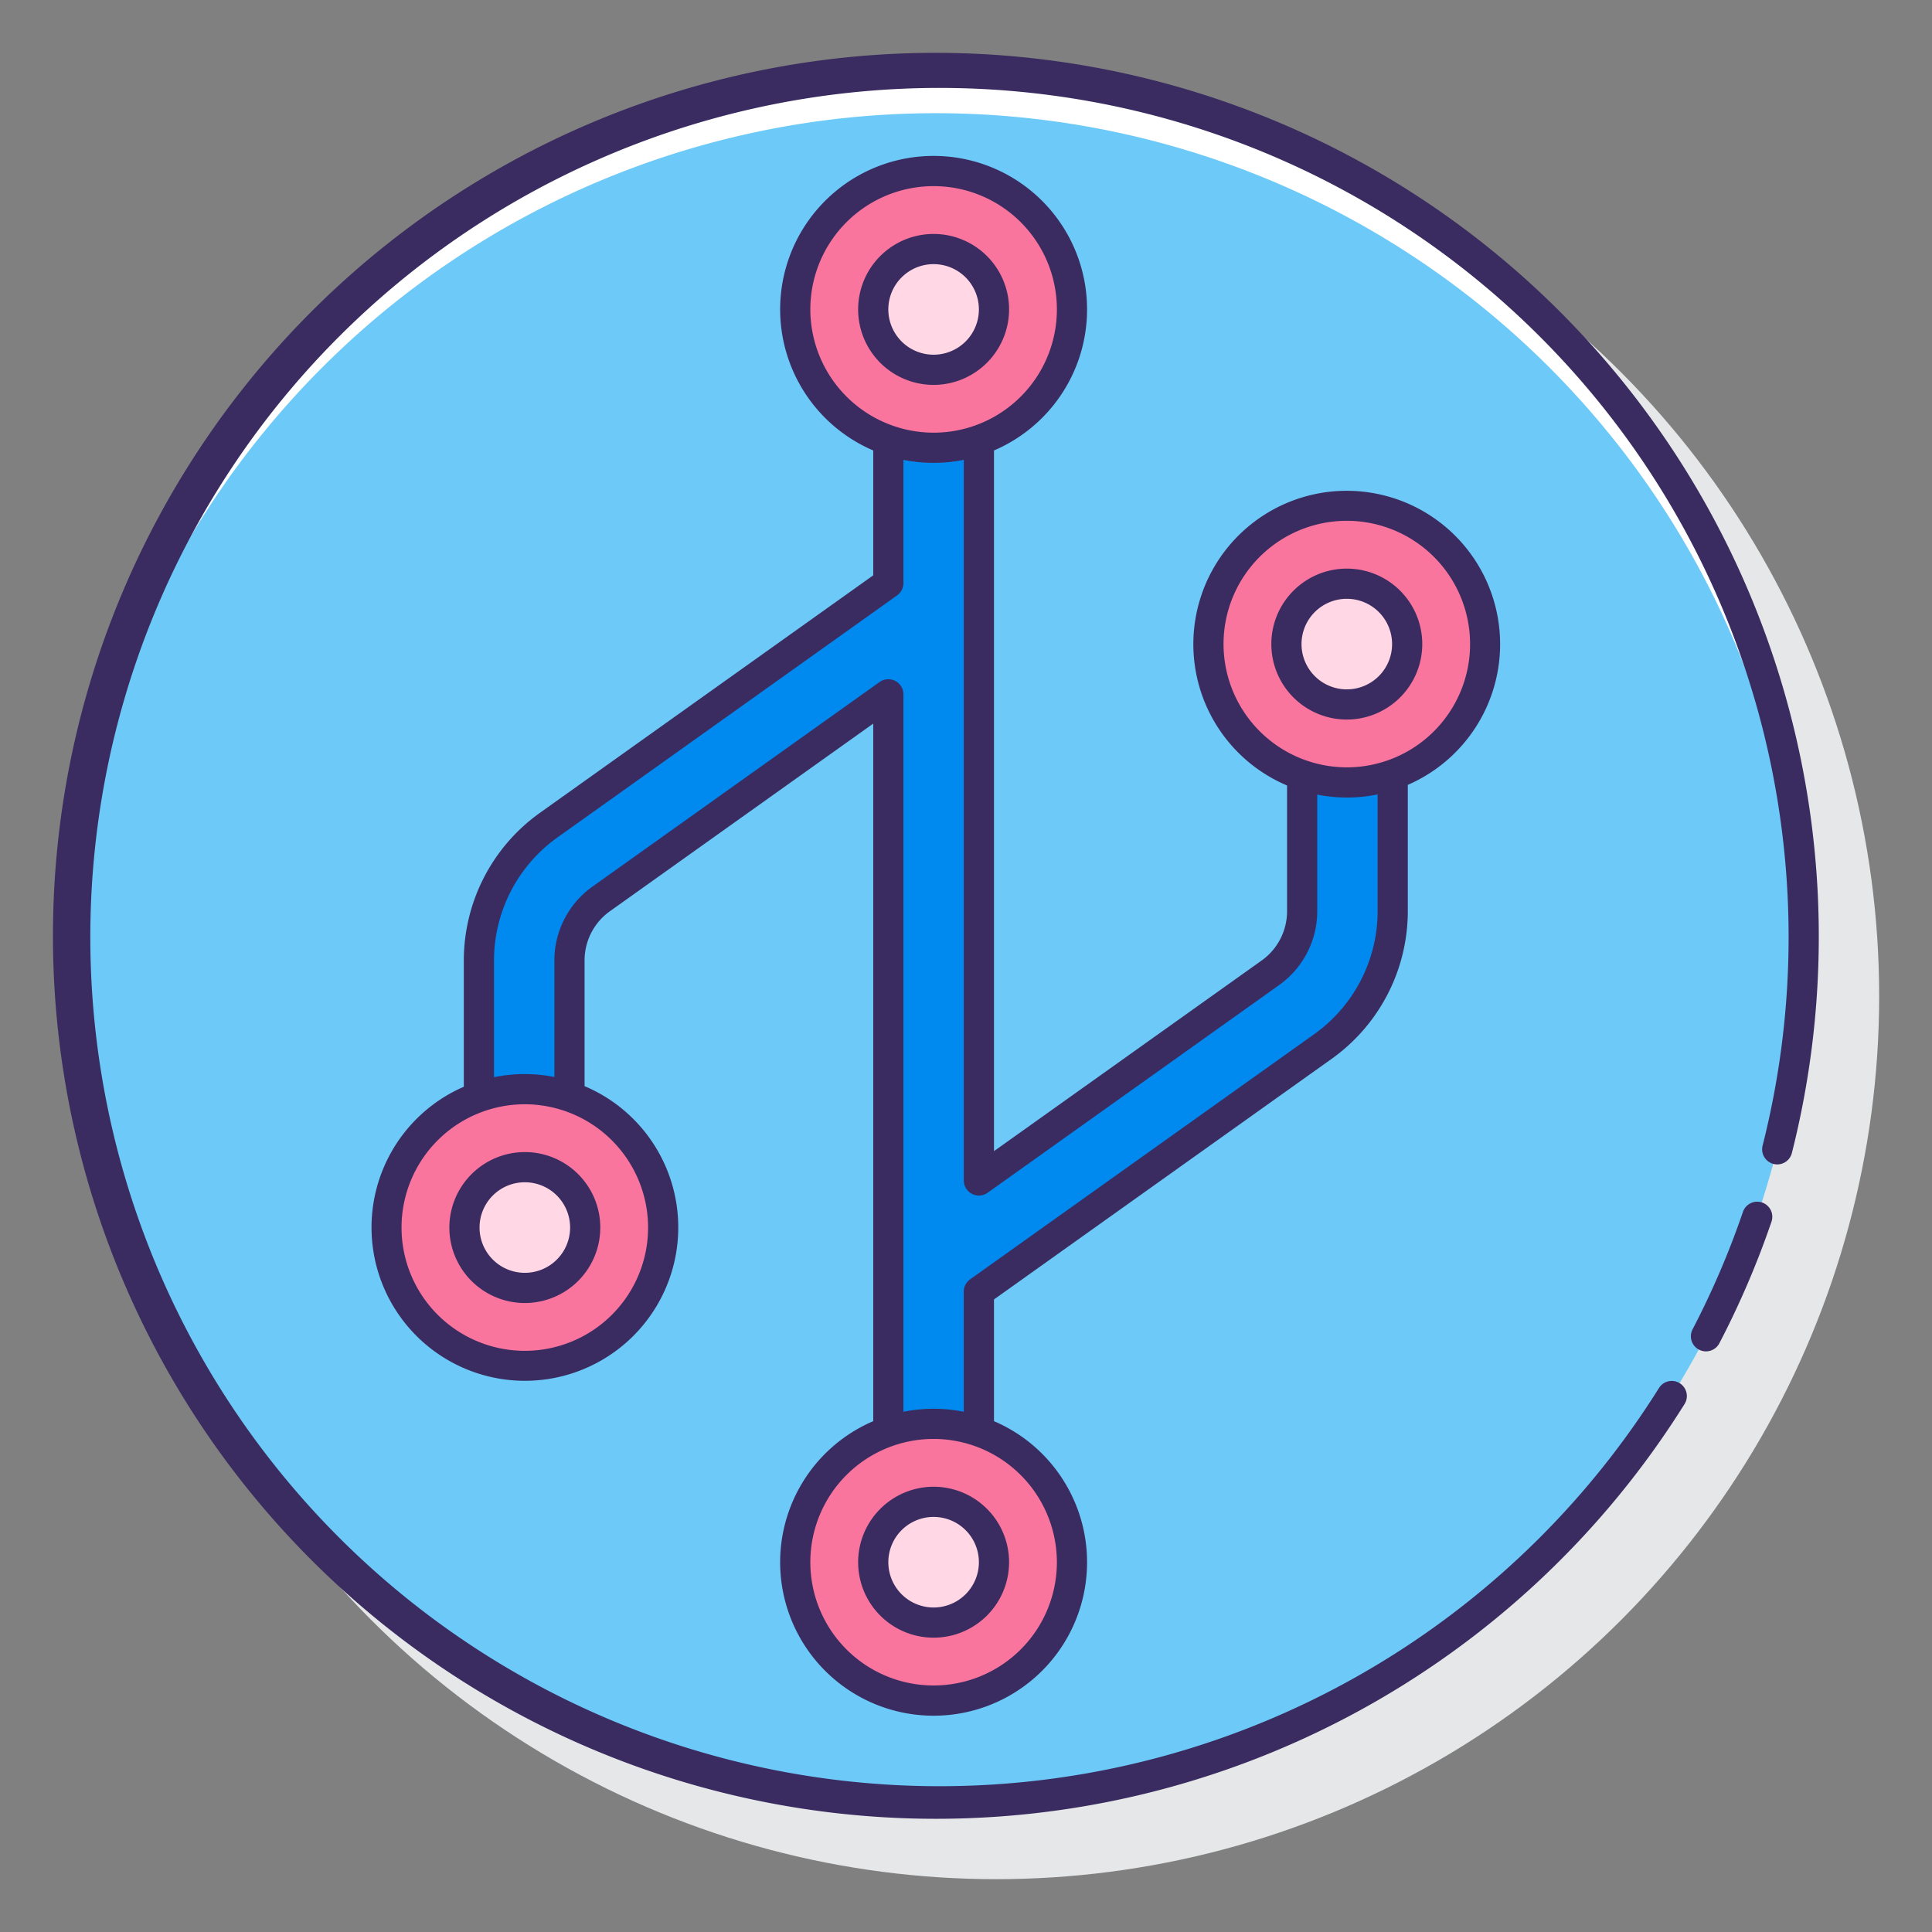 <svg height="512" viewBox="0 0 128 128" width="512" xmlns="http://www.w3.org/2000/svg"><rect x="0" y="0" width="128" height="128" fill="#808080" stroke="none"/><circle cx="66" cy="66" fill="#e6e7e8" r="58.5"/><circle cx="62" cy="62" fill="#6dc9f7" r="57.5"/><path d="m62 7.5a57.488 57.488 0 0 1 57.462 56c.013-.5.038-1 .038-1.5a57.5 57.5 0 0 0 -115 0c0 .5.025 1 .038 1.5a57.488 57.488 0 0 1 57.462-56z" fill="#fff"/><path d="m89.229 51.839a9.138 9.138 0 0 1 -2.958-.5v9.03a5.009 5.009 0 0 1 -2.1 4.072l-19.317 13.767v-49.054a9.045 9.045 0 0 1 -6 0v9.479l-22.507 16.037a11.016 11.016 0 0 0 -4.618 8.958v9.061a9.039 9.039 0 0 1 6-.031v-9.03a5 5 0 0 1 2.1-4.071l19.025-13.557v48.846a9.045 9.045 0 0 1 6 0v-9.271l22.8-16.245a11.022 11.022 0 0 0 4.616-8.958v-9.061a9.124 9.124 0 0 1 -3.041.528z" fill="#0089ef"/><circle cx="89.229" cy="42.672" fill="#fa759e" r="9.167" transform="matrix(.987 -.16 .16 .987 -5.683 14.844)"/><circle cx="89.229" cy="42.672" fill="#ffd7e5" r="4"/><circle cx="34.771" cy="81.328" fill="#fa759e" r="9.167" transform="matrix(.987 -.16 .16 .987 -12.578 6.62)"/><circle cx="34.771" cy="81.328" fill="#ffd7e5" r="4"/><circle cx="61.854" cy="20.5" fill="#fa759e" r="9.167" transform="matrix(.707 -.707 .707 .707 3.621 49.742)"/><circle cx="61.854" cy="20.5" fill="#ffd7e5" r="4"/><circle cx="61.854" cy="103.5" fill="#fa759e" r="9.167" transform="matrix(.973 -.23 .23 .973 -22.125 16.98)"/><circle cx="61.854" cy="103.5" fill="#ffd7e5" r="4"/><g fill="#3a2c60"><path d="m62 3.5a58.5 58.5 0 1 0 49.592 89.543 1 1 0 1 0 -1.694-1.062 56.258 56.258 0 1 1 6.879-16.081 1 1 0 0 0 1.94.49 58.551 58.551 0 0 0 -56.717-72.89z"/><path d="m116.743 79.669a1 1 0 0 0 -1.269.623 56.457 56.457 0 0 1 -3.328 7.764 1 1 0 1 0 1.774.923 58.257 58.257 0 0 0 3.446-8.04 1 1 0 0 0 -.623-1.27z"/><path d="m88.234 70.145a12.024 12.024 0 0 0 5.037-9.773v-8.372a10.162 10.162 0 1 0 -8 .04v8.336a4.007 4.007 0 0 1 -1.679 3.257l-17.738 12.634v-46.423a10.167 10.167 0 1 0 -8 0v8.274l-22.087 15.737a12.019 12.019 0 0 0 -5.038 9.773v8.372a10.161 10.161 0 1 0 8-.04v-8.332a4 4 0 0 1 1.68-3.257l17.445-12.43v46.215a10.167 10.167 0 1 0 8 0v-8.065zm-7.172-27.473a8.167 8.167 0 1 1 8.167 8.167 8.177 8.177 0 0 1 -8.167-8.167zm-27.375-22.172a8.167 8.167 0 1 1 8.167 8.166 8.177 8.177 0 0 1 -8.167-8.166zm-10.75 60.828a8.167 8.167 0 1 1 -8.166-8.167 8.176 8.176 0 0 1 8.166 8.167zm27.084 22.172a8.167 8.167 0 1 1 -8.167-8.167 8.177 8.177 0 0 1 8.167 8.167zm-8.167-10.167a10.223 10.223 0 0 0 -2 .2v-47.533a1 1 0 0 0 -1.58-.814l-19.025 13.556a6.007 6.007 0 0 0 -2.52 4.886v7.727a10.1 10.1 0 0 0 -4 .012v-7.739a10.016 10.016 0 0 1 4.2-8.144l22.505-16.037a1 1 0 0 0 .42-.814v-8.166a10.15 10.15 0 0 0 4 0v47.741a1 1 0 0 0 1.58.814l19.318-13.764a6.01 6.01 0 0 0 2.519-4.886v-7.727a10.1 10.1 0 0 0 4-.012v7.739a10.019 10.019 0 0 1 -4.2 8.144l-22.8 16.245a1 1 0 0 0 -.42.815v7.957a10.215 10.215 0 0 0 -1.997-.2z"/><path d="m94.229 42.672a5 5 0 1 0 -5 5 5.006 5.006 0 0 0 5-5zm-8 0a3 3 0 1 1 3 3 3 3 0 0 1 -3-3z"/><path d="m29.771 81.328a5 5 0 1 0 5-5 5.006 5.006 0 0 0 -5 5zm8 0a3 3 0 1 1 -3-3 3 3 0 0 1 3 3z"/><path d="m66.854 20.5a5 5 0 1 0 -5 5 5.006 5.006 0 0 0 5-5zm-8 0a3 3 0 1 1 3 3 3 3 0 0 1 -3-3z"/><path d="m56.854 103.5a5 5 0 1 0 5-5 5.006 5.006 0 0 0 -5 5zm8 0a3 3 0 1 1 -3-3 3 3 0 0 1 3 3z"/></g></svg>